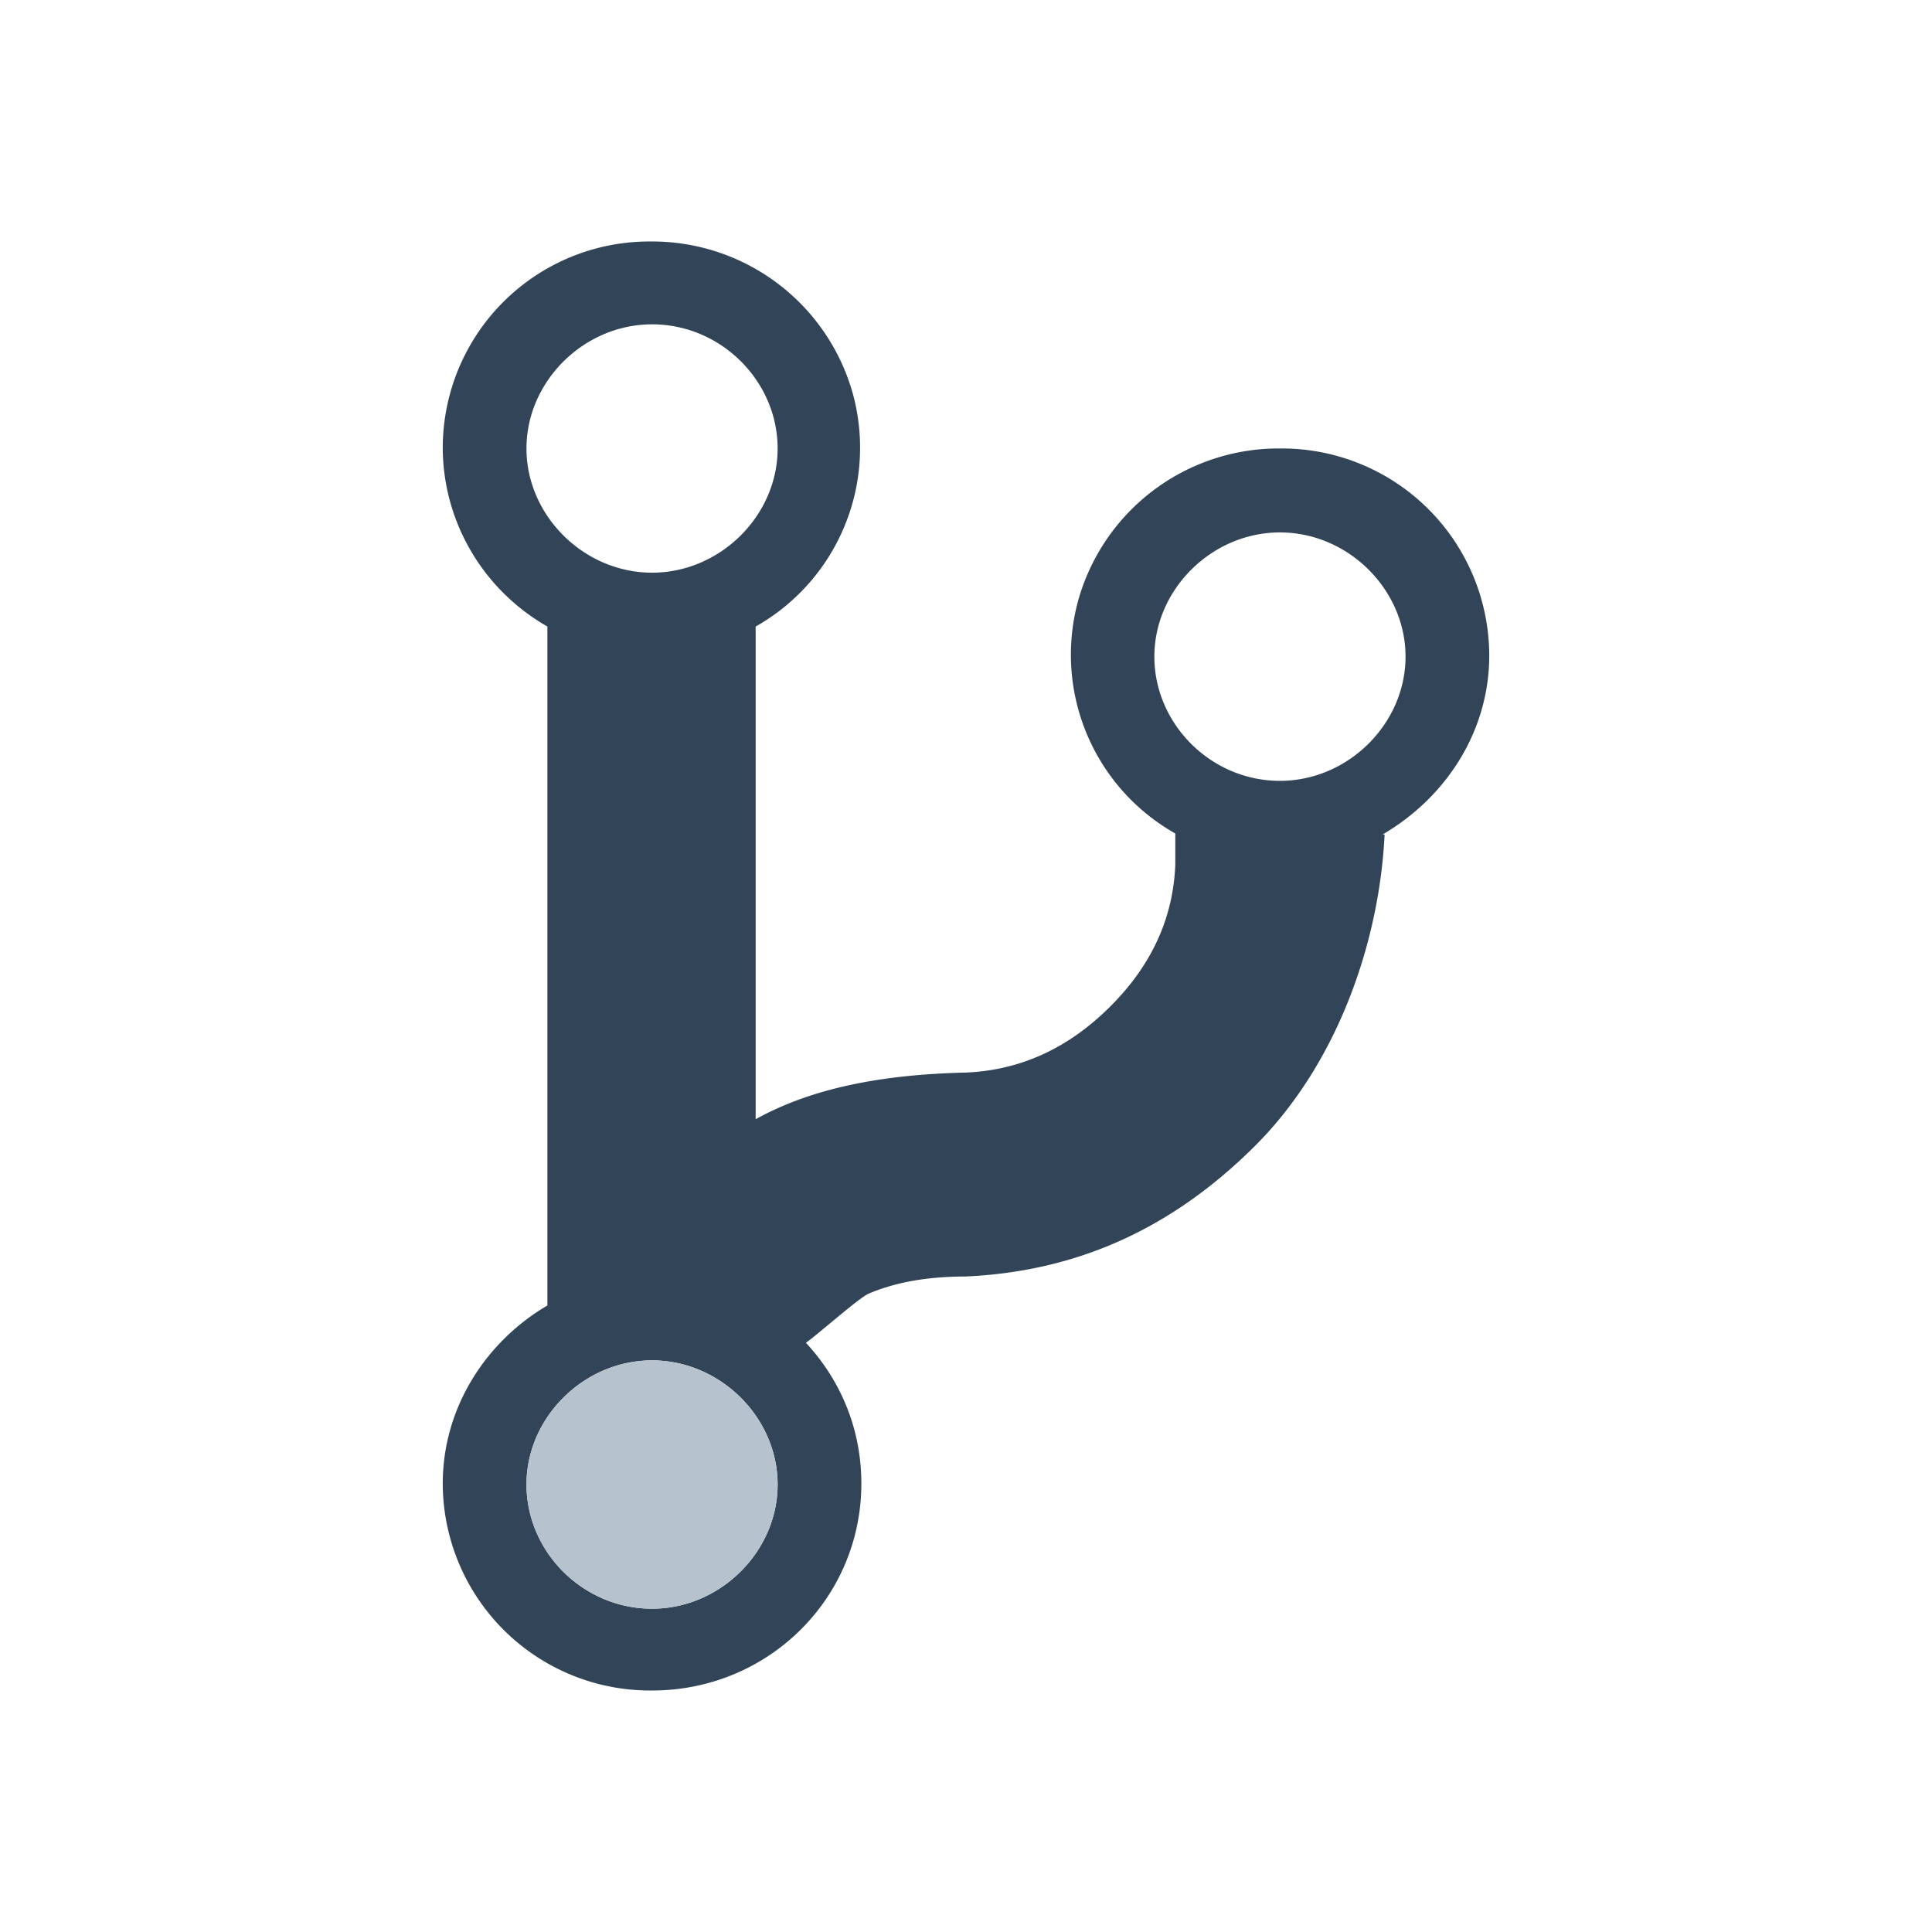 <svg xmlns="http://www.w3.org/2000/svg" width="24" height="24" viewBox="0 0 24 24">
  <g fill="none" fill-rule="evenodd">
    <path fill="#324558" d="M18.5 8.143a2.577 2.577 0 00-2.6-2.572 2.586 2.586 0 00-2.509 1.898 2.55 2.55 0 001.209 2.885v.386c-.026.669-.299 1.26-.819 1.774-.52.515-1.118.785-1.794.81-1.079.026-1.924.206-2.6.579v-6.12a2.55 2.55 0 001.209-2.886A2.586 2.586 0 008.087 3 2.566 2.566 0 005.5 5.571c.006.914.5 1.755 1.3 2.212v8.434c-.767.45-1.3 1.273-1.3 2.212A2.577 2.577 0 008.1 21c1.443 0 2.6-1.144 2.6-2.571 0-.682-.26-1.286-.689-1.749.117-.077.624-.527.767-.604.325-.142.728-.219 1.222-.219 1.365-.064 2.535-.578 3.575-1.607s1.56-2.546 1.625-3.883h-.026c.793-.463 1.326-1.286 1.326-2.224zM8.1 4.029c.858 0 1.56.707 1.56 1.542 0 .836-.715 1.543-1.56 1.543-.845 0-1.56-.707-1.56-1.543 0-.835.715-1.542 1.56-1.542zm0 15.955c-.858 0-1.56-.707-1.56-1.543 0-.835.715-1.542 1.56-1.542.845 0 1.56.707 1.56 1.542 0 .836-.715 1.543-1.56 1.543zM15.9 9.7c-.858 0-1.56-.708-1.56-1.543 0-.836.715-1.543 1.56-1.543.845 0 1.56.707 1.56 1.543 0 .835-.715 1.543-1.56 1.543z"/>
    <path fill="#B6C2CD" d="M8.1 19.984c-.858 0-1.56-.707-1.56-1.543 0-.835.715-1.542 1.56-1.542.845 0 1.56.707 1.56 1.542 0 .836-.715 1.543-1.56 1.543z"/>
  </g>
</svg>
